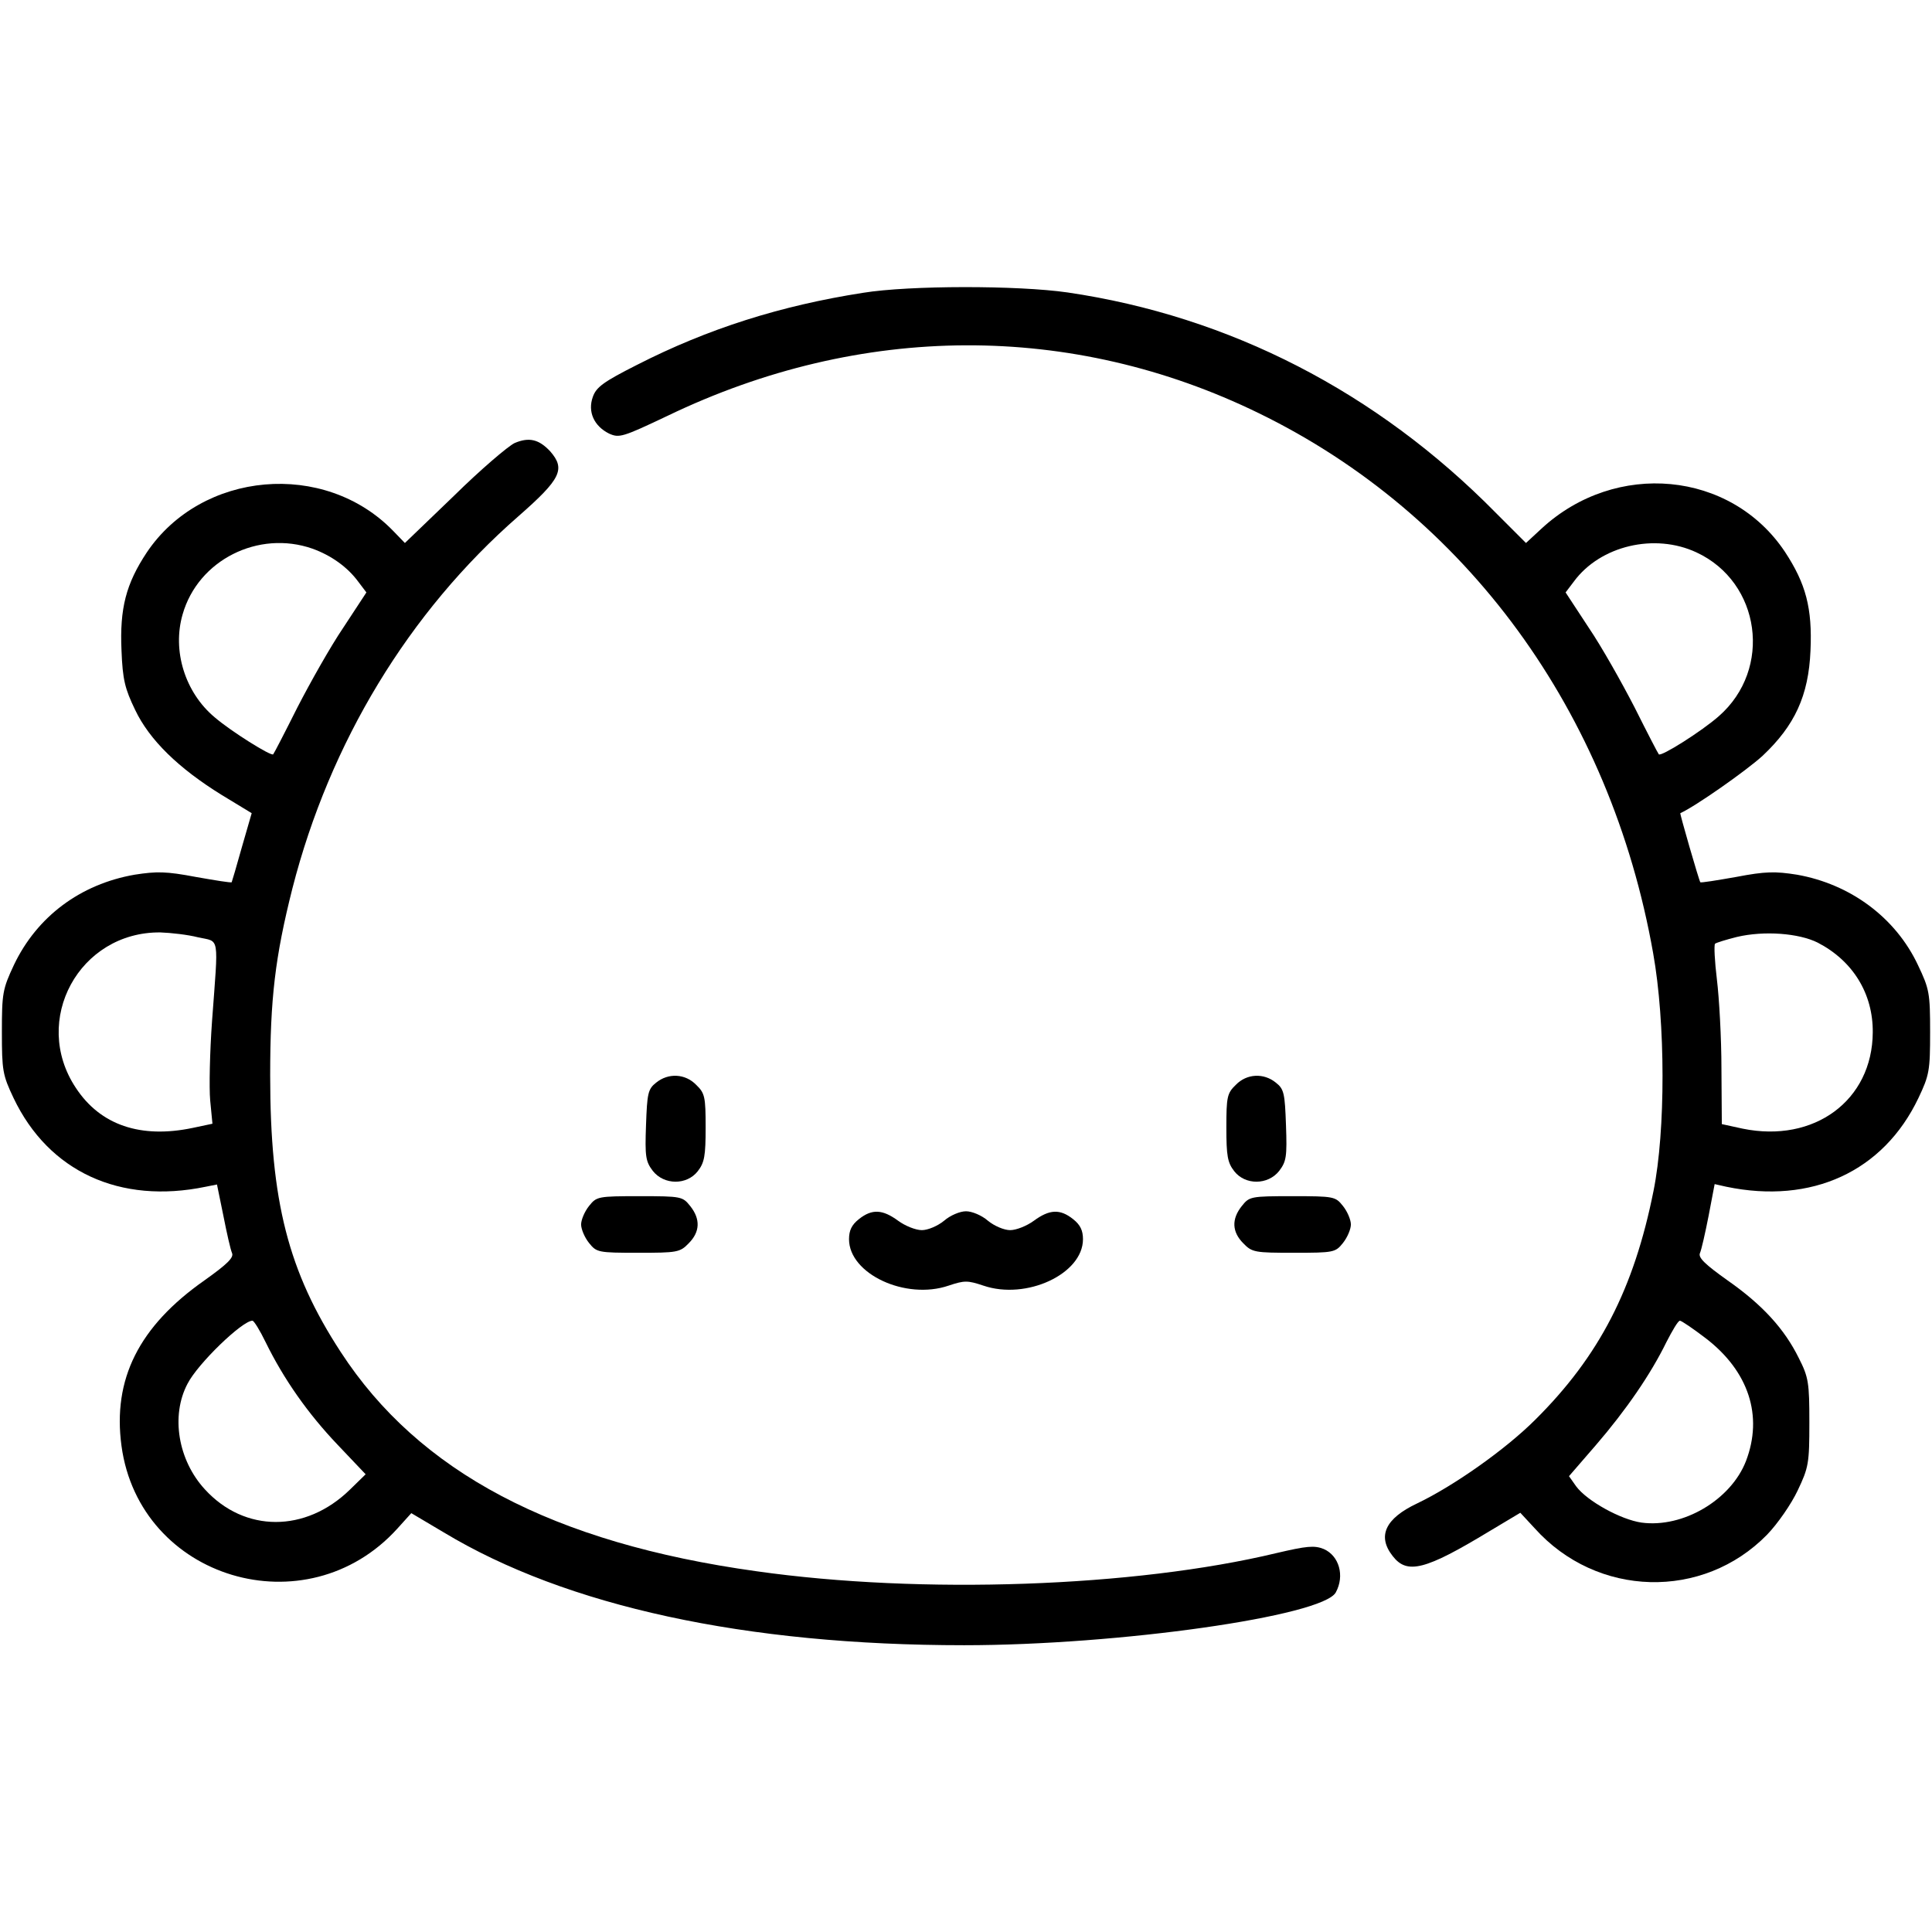 <?xml version="1.0" standalone="no"?>
<!DOCTYPE svg PUBLIC "-//W3C//DTD SVG 20010904//EN"
 "http://www.w3.org/TR/2001/REC-SVG-20010904/DTD/svg10.dtd">
<svg version="1.0" xmlns="http://www.w3.org/2000/svg"
 width="512pt" height="512pt" viewBox="0 0 512 512"
 preserveAspectRatio="xMidYMid meet">
<g transform="translate(0,512) scale(0.1,-0.1)"
fill="#000000" stroke="none">
<path d="M2287 4344 c-218 -34 -411 -95 -599 -191 -89 -45 -108 -59 -117 -85
-14 -39 3 -77 43 -97 27 -12 35 -10 155 47 513 247 1071 249 1567 7 550 -268
932 -791 1045 -1431 33 -184 33 -471 1 -630 -52 -260 -144 -438 -313 -606 -80
-80 -217 -176 -313 -222 -85 -40 -107 -87 -65 -140 38 -49 86 -37 256 66 l82
49 38 -41 c165 -184 446 -191 616 -17 28 29 64 81 81 117 29 61 31 72 31 180
0 105 -2 120 -28 171 -38 77 -96 141 -189 206 -59 42 -78 60 -73 72 4 9 14 53
23 99 l16 84 31 -7 c226 -47 416 40 509 235 29 61 31 73 31 175 0 103 -2 114
-32 177 -59 126 -179 215 -321 240 -57 9 -83 9 -161 -6 -51 -9 -94 -16 -95
-14 -4 6 -55 183 -53 183 40 18 174 112 218 152 85 80 122 159 127 279 5 112
-12 177 -68 262 -143 214 -448 243 -645 61 l-41 -38 -80 80 c-316 321 -706
521 -1135 584 -132 19 -419 19 -542 -1z m2209 -688 c170 -79 202 -309 59 -434
-44 -39 -153 -108 -159 -101 -2 2 -31 58 -64 124 -34 66 -88 162 -122 212
l-61 93 22 29 c70 95 214 129 325 77z m321 -1034 c93 -48 147 -135 146 -238
-1 -180 -155 -294 -345 -255 l-55 12 -1 147 c0 81 -6 187 -12 236 -6 49 -8 91
-5 95 4 3 30 11 58 18 72 17 164 10 214 -15z m-296 -1049 c113 -87 152 -205
106 -325 -40 -103 -167 -178 -277 -163 -55 8 -144 57 -173 96 l-19 27 71 82
c81 94 146 189 187 273 16 31 31 57 36 57 4 0 35 -21 69 -47z"/>
<path d="M1364 3946 c-17 -8 -90 -70 -161 -140 l-130 -125 -31 32 c-182 188
-508 159 -653 -57 -55 -83 -72 -148 -67 -260 3 -77 9 -101 36 -157 38 -80 115
-155 230 -226 l79 -48 -26 -90 c-14 -50 -26 -91 -27 -93 -1 -2 -44 5 -95 14
-79 15 -104 15 -162 6 -144 -25 -259 -111 -320 -239 -30 -64 -32 -75 -32 -178
0 -102 2 -114 31 -175 93 -195 282 -282 509 -235 l30 6 17 -83 c9 -46 19 -90
23 -99 5 -12 -14 -30 -73 -72 -174 -122 -244 -262 -220 -439 48 -353 490 -485
731 -219 l37 41 86 -51 c325 -196 800 -299 1379 -299 409 0 951 77 985 140 24
44 9 97 -32 115 -25 10 -45 8 -126 -11 -375 -90 -940 -110 -1377 -48 -540 75
-895 263 -1102 581 -139 213 -187 399 -187 733 0 203 13 314 59 496 99 386
308 732 599 986 113 99 125 125 84 172 -30 32 -56 38 -94 22z m-536 -280 c50
-18 93 -49 121 -87 l22 -29 -61 -93 c-34 -50 -88 -146 -122 -212 -33 -66 -62
-122 -64 -124 -5 -6 -112 61 -155 98 -79 66 -113 177 -85 273 41 144 201 224
344 174z m-303 -1030 c58 -13 54 10 37 -221 -6 -82 -8 -178 -5 -211 l6 -62
-52 -11 c-138 -29 -245 7 -310 106 -119 179 9 414 224 412 28 -1 73 -6 100
-13z m179 -1073 c48 -98 112 -189 190 -271 l75 -79 -42 -41 c-117 -114 -279
-114 -384 1 -71 77 -91 195 -46 280 27 53 145 167 172 167 4 0 20 -26 35 -57z"/>
<path d="M1739 2251 c-22 -17 -24 -29 -27 -113 -3 -83 -1 -96 18 -121 30 -38
90 -38 119 -1 18 23 21 41 21 116 0 81 -2 91 -25 113 -29 30 -74 32 -106 6z"/>
<path d="M3275 2245 c-23 -22 -25 -32 -25 -113 0 -75 3 -93 21 -116 29 -37 89
-37 119 1 19 25 21 38 18 121 -3 84 -5 96 -27 113 -32 26 -77 24 -106 -6z"/>
<path d="M1561 1924 c-12 -15 -21 -37 -21 -49 0 -12 9 -34 21 -49 20 -25 24
-26 130 -26 103 0 111 1 134 25 30 30 32 64 4 99 -20 25 -23 26 -134 26 -111
0 -114 -1 -134 -26z"/>
<path d="M3291 1924 c-28 -35 -26 -69 4 -99 23 -24 31 -25 134 -25 106 0 110
1 130 26 12 15 21 37 21 49 0 12 -9 34 -21 49 -20 25 -23 26 -134 26 -111 0
-114 -1 -134 -26z"/>
<path d="M2276 1889 c-19 -15 -26 -30 -26 -53 0 -92 150 -162 264 -123 42 14
50 14 92 0 114 -39 264 31 264 123 0 23 -7 38 -26 53 -35 28 -63 26 -104 -4
-19 -14 -47 -25 -63 -25 -16 0 -42 11 -59 25 -16 14 -42 25 -58 25 -16 0 -42
-11 -58 -25 -17 -14 -43 -25 -59 -25 -16 0 -44 11 -63 25 -41 30 -69 32 -104
4z"/>
</g>
</svg>
